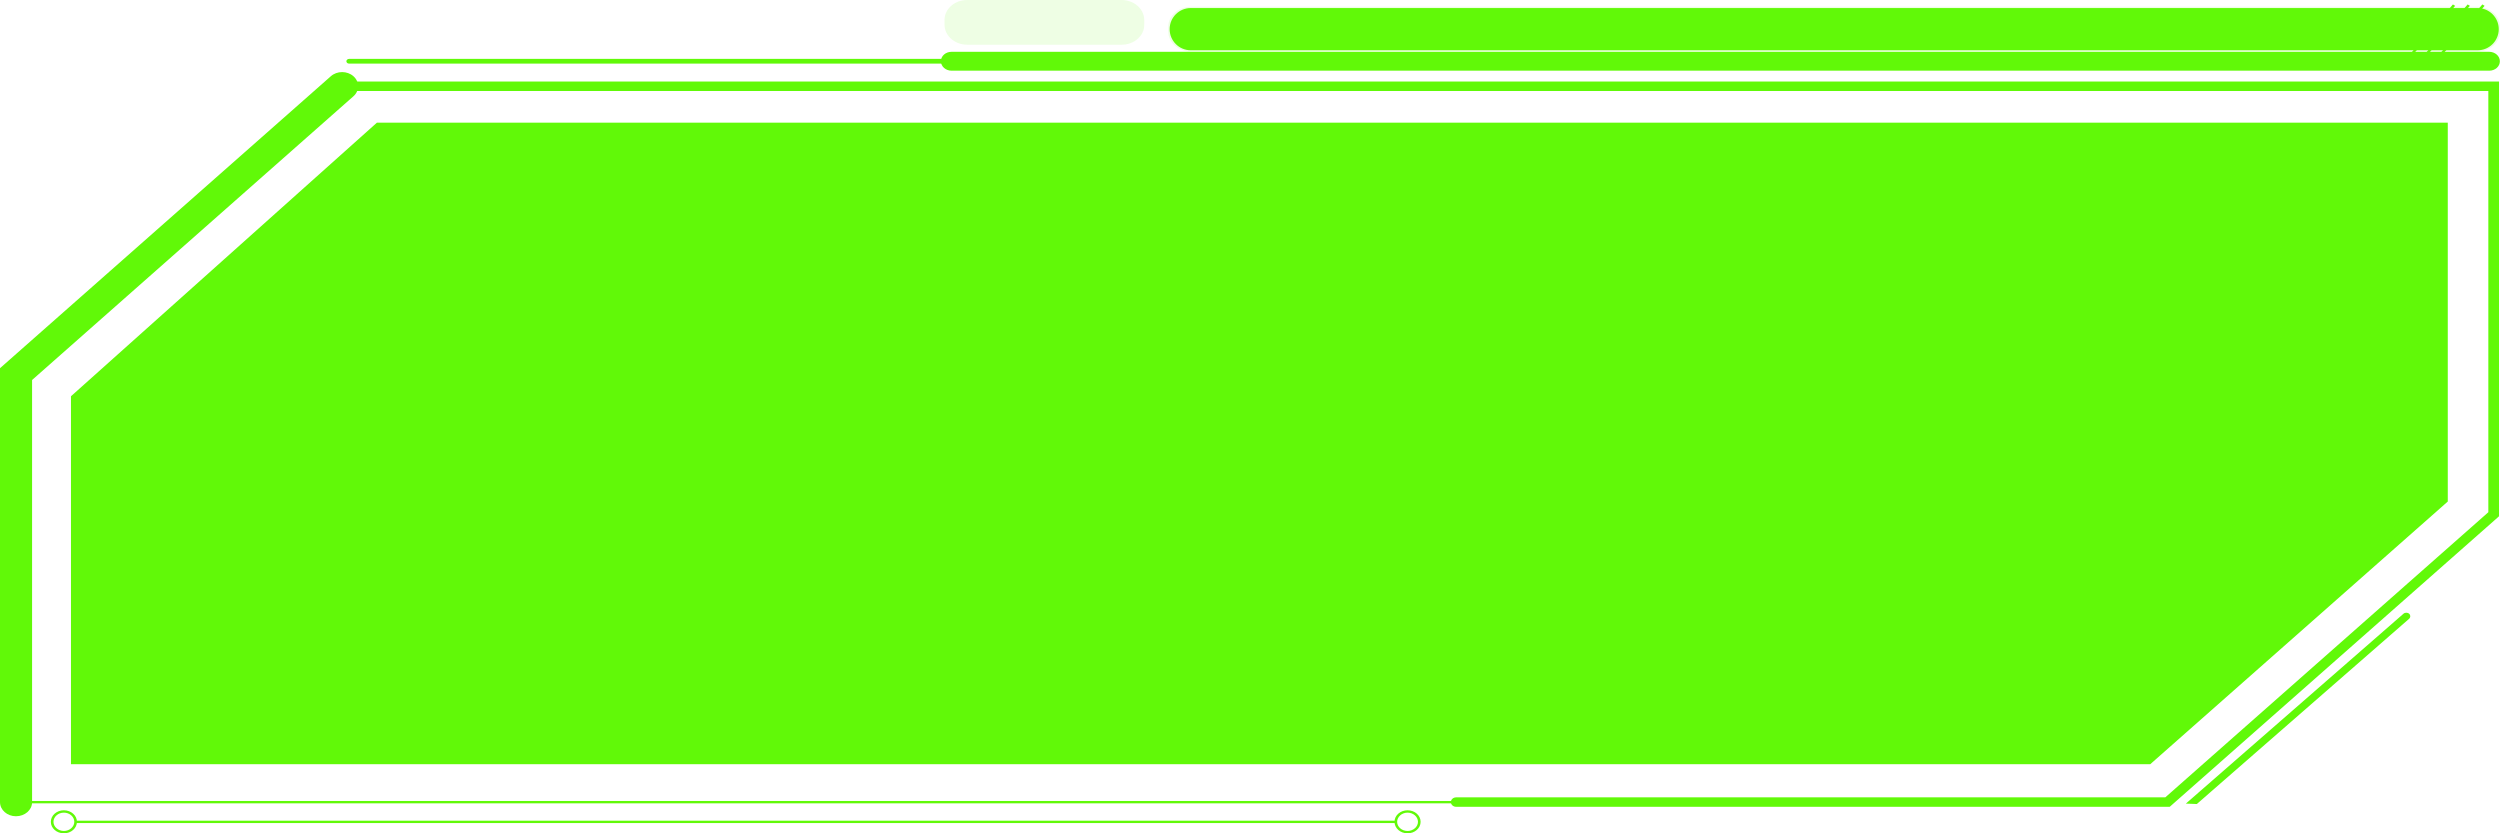 <svg width="180" height="60" viewBox="0 0 180 60" fill="none" xmlns="http://www.w3.org/2000/svg" preserveAspectRatio="none">
<path d="M1.15 58.77C0.52 58.77 0 58.32 0 57.75V26.51L23.819 5.49C24.269 5.09 24.999 5.09 25.449 5.49C25.898 5.89 25.898 6.53 25.449 6.93L2.31 27.36V57.76C2.31 58.32 1.79 58.77 1.15 58.77Z" fill="#61F908"/>
<path d="M104.844 57.67H1.15V57.84H104.844V57.67Z" fill="#61F908"/>
<path d="M156.221 58.09H104.844C104.634 58.09 104.464 57.94 104.464 57.75C104.464 57.56 104.634 57.41 104.844 57.41H155.901L179.16 36.88V6.55H24.639C24.429 6.55 24.259 6.4 24.259 6.21C24.259 6.02 24.429 5.87 24.639 5.87H179.93V37.17L179.82 37.27L156.221 58.09Z" fill="#61F908"/>
<path d="M100.554 59.09H5.42V59.26H100.554V59.09Z" fill="#61F908"/>
<path d="M4.6 60C4.08 60 3.66 59.63 3.66 59.17C3.66 58.71 4.08 58.34 4.6 58.34C5.12 58.34 5.54 58.71 5.54 59.17C5.54 59.63 5.12 60 4.6 60ZM4.6 58.51C4.19 58.51 3.85 58.81 3.85 59.17C3.85 59.53 4.19 59.83 4.6 59.83C5.01 59.83 5.35 59.53 5.35 59.17C5.35 58.81 5.01 58.51 4.6 58.51Z" fill="#61F908"/>
<path d="M101.344 60C100.824 60 100.404 59.63 100.404 59.17C100.404 58.71 100.824 58.34 101.344 58.34C101.864 58.34 102.284 58.71 102.284 59.17C102.284 59.63 101.864 60 101.344 60ZM101.344 58.51C100.934 58.51 100.594 58.81 100.594 59.17C100.594 59.53 100.924 59.83 101.344 59.83C101.754 59.83 102.094 59.53 102.094 59.17C102.094 58.81 101.754 58.51 101.344 58.51Z" fill="#61F908"/>
<g opacity="0.11">
<path d="M80.775 3.13H69.626C68.786 3.13 68.106 2.45 68.106 1.61C68.106 0.77 68.786 0.09 69.626 0.09H80.775C81.615 0.09 82.295 0.77 82.295 1.61C82.295 2.45 81.615 3.13 80.775 3.13Z" fill="#61F908"/>
<path d="M80.765 3.22H69.636C68.736 3.22 68.006 2.57 68.006 1.78V1.44C68.006 0.64 68.736 0 69.636 0H80.755C81.655 0 82.385 0.65 82.385 1.44V1.78C82.395 2.57 81.665 3.22 80.765 3.22ZM69.636 0.17C68.846 0.17 68.196 0.74 68.196 1.44V1.78C68.196 2.48 68.846 3.05 69.636 3.05H80.755C81.545 3.05 82.195 2.48 82.195 1.78V1.44C82.195 0.74 81.545 0.17 80.755 0.17H69.636Z" fill="#61F908"/>
</g>
<path d="M157.381 57.86L173.049 44.19C173.159 44.09 173.349 44.09 173.459 44.19C173.569 44.29 173.569 44.45 173.459 44.55L158.171 57.89L157.381 57.86Z" fill="#61F908"/>
<path d="M178.39 3.62H85.735C84.895 3.62 84.215 2.94 84.215 2.1C84.215 1.26 84.895 0.58 85.735 0.58H178.39C179.23 0.58 179.91 1.26 179.91 2.1C179.91 2.94 179.23 3.62 178.39 3.62Z" fill="#61F908"/>
<g opacity="0.11">
<path d="M178.39 3.62H85.735C84.895 3.62 84.215 2.94 84.215 2.1C84.215 1.26 84.895 0.58 85.735 0.58H178.39C179.23 0.58 179.91 1.26 179.91 2.1C179.91 2.94 179.23 3.62 178.39 3.62Z" fill="#61F908"/>
<path d="M178.38 3.71H85.745C84.845 3.71 84.115 3.06 84.115 2.27V1.93C84.115 1.13 84.845 0.49 85.745 0.49H178.37C179.27 0.49 180 1.14 180 1.93V2.27C180.01 3.06 179.28 3.71 178.38 3.71ZM85.745 0.66C84.955 0.66 84.305 1.23 84.305 1.93V2.27C84.305 2.97 84.955 3.54 85.745 3.54H178.37C179.16 3.54 179.81 2.97 179.81 2.27V1.93C179.81 1.23 179.16 0.66 178.37 0.66H85.745Z" fill="#61F908"/>
</g>
<path d="M173.75 3.91L173.6 3.81L176.61 0.32L176.77 0.42L173.75 3.91Z" fill="#61F908"/>
<path d="M174.81 3.91L174.66 3.81L177.67 0.32L177.83 0.42L174.81 3.91Z" fill="#61F908"/>
<path d="M175.87 3.91L175.72 3.81L178.73 0.32L178.89 0.42L175.87 3.91Z" fill="#61F908"/>
<path d="M179.22 5.09H68.516C68.096 5.09 67.746 4.79 67.746 4.41C67.746 4.03 68.086 3.73 68.516 3.73H179.22C179.64 3.73 179.99 4.03 179.99 4.41C179.99 4.79 179.65 5.09 179.22 5.09Z" fill="#61F908"/>
<path d="M68.516 4.58H25.129C25.019 4.58 24.939 4.5 24.939 4.41C24.939 4.32 25.029 4.24 25.129 4.24H68.516C68.626 4.24 68.706 4.32 68.706 4.41C68.706 4.5 68.616 4.58 68.516 4.58Z" fill="#61F908"/>
<path d="M5.11 28.53V55.02H154.821L176.24 36.11V8.83H27.139L5.11 28.53Z" fill="#61F908"/>
</svg>
